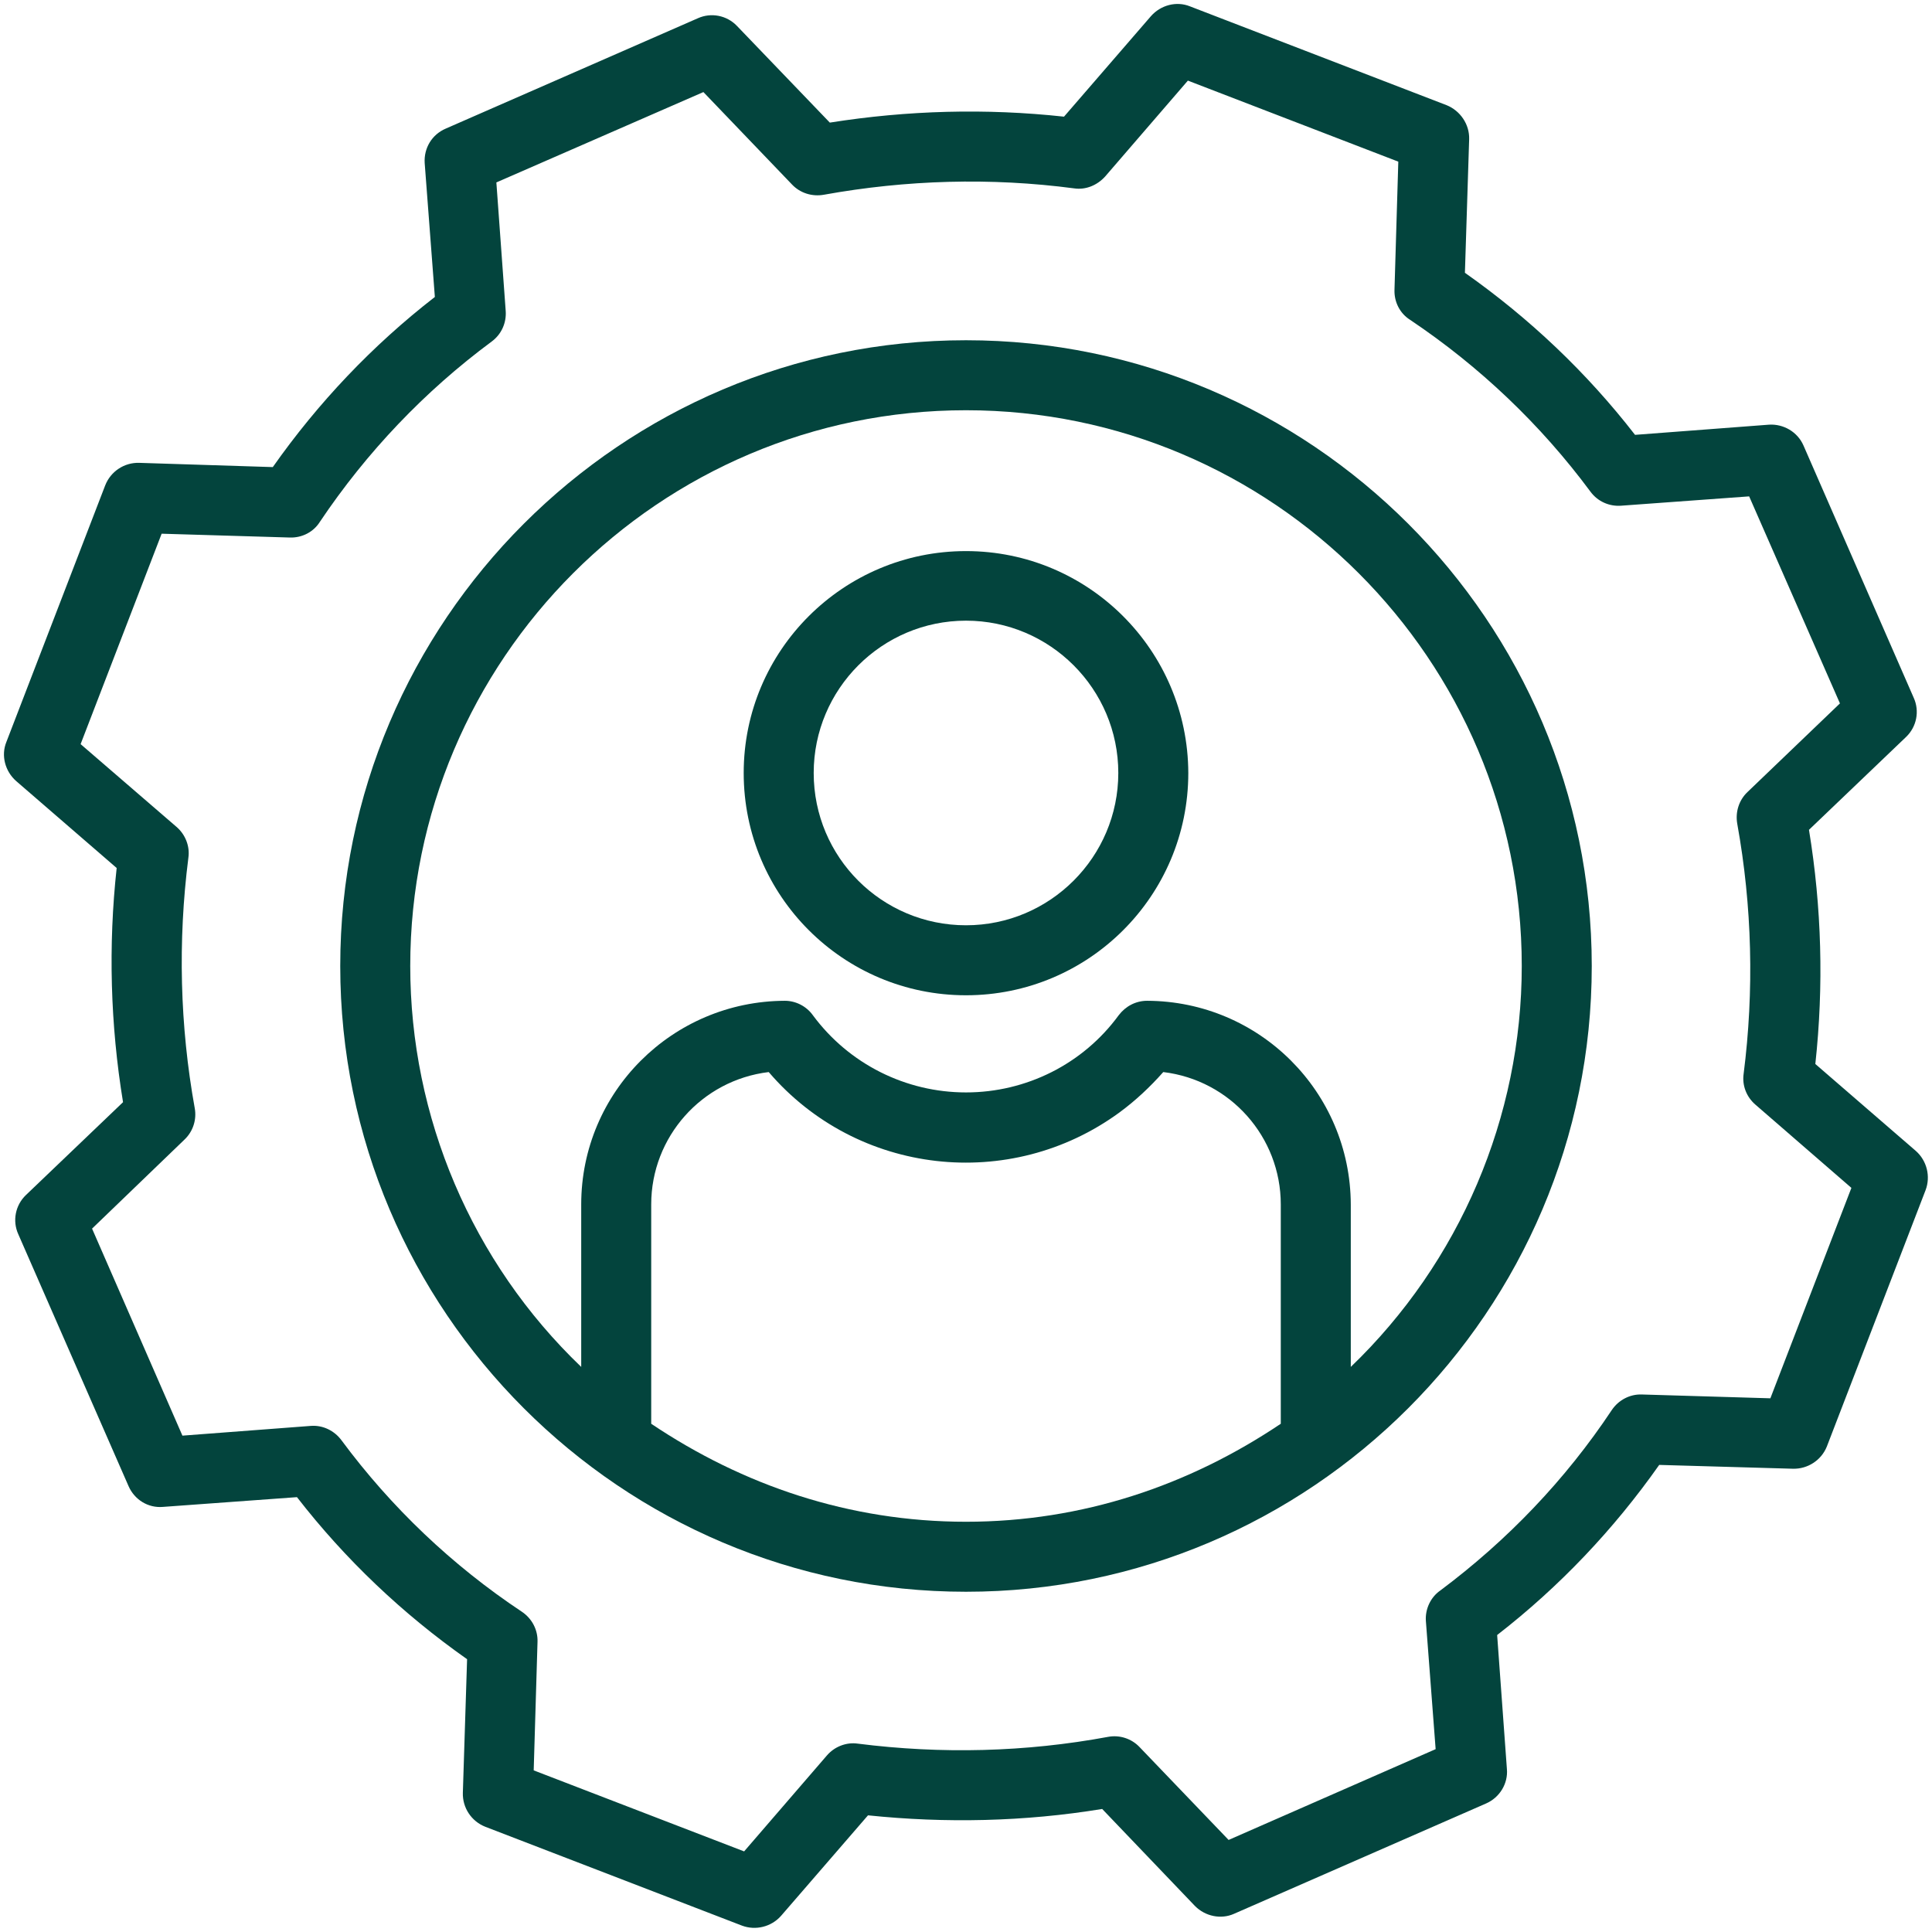 <svg xmlns="http://www.w3.org/2000/svg" xmlns:xlink="http://www.w3.org/1999/xlink" width="274.877" height="274.877" version="1.1" viewBox="0 0 4554 4554" xml:space="preserve" style="shape-rendering:geometricPrecision;text-rendering:geometricPrecision;image-rendering:optimizeQuality;fill-rule:evenodd;clip-rule:evenodd"><defs><style type="text/css">.fil1{fill:none}.fil0{fill:#03443d}</style><clipPath id="id0"><path d="M0 0l4554 0 0 4554 -4554 0 0 -4554z"/></clipPath></defs><g id="Layer_x0020_1"><g style="clip-path:url(#id0)"><g><g id="_1954757115680"><path d="M2277 802c-813,0 -1475,662 -1475,1475 0,813 662,1475 1475,1475 813,0 1475,-662 1475,-1475 0,-813 -662,-1475 -1475,-1475l0 0zm-742 2554l0 -517c0,-159 119,-293 277,-312 208,243 569,284 827,95 38,-28 72,-60 103,-95 158,19 277,153 277,312l0 517c-216,145 -467,231 -742,231 -275,0 -526,-86 -742,-231zm1649 -134l0 -383c-1,-265 -215,-479 -480,-480 -27,0 -51,13 -67,34 -84,115 -218,182 -360,182 -142,0 -276,-67 -361,-182 -15,-21 -40,-34 -66,-34 -265,1 -480,215 -480,480l0 383c-258,-247 -403,-589 -403,-945 0,-722 587,-1310 1310,-1310 722,0 1310,588 1310,1310 0,356 -146,698 -403,945z" class="fil0"/><path d="M4279 2508c20,-184 15,-369 -15,-552l229 -219c25,-24 32,-61 18,-92l-260 -595c-14,-32 -47,-51 -81,-49l-316 24c-114,-147 -249,-275 -401,-382l10 -315c1,-35 -21,-67 -53,-80l-605 -233c-32,-13 -69,-3 -92,23l-205 237c-184,-20 -369,-15 -552,14l-219 -228c-24,-25 -61,-32 -92,-18l-594 260c-33,14 -52,46 -50,81l24 316c-147,114 -275,249 -382,401l-315 -10c-35,-1 -67,20 -80,53l-233 605c-13,32 -3,69 23,92l237 205c-20,183 -15,369 15,552l-229 219c-25,24 -32,61 -18,92l260 594c14,32 46,52 81,49l316 -23c114,147 249,275 401,382l-10 315c-1,35 20,67 53,80l605 233c32,12 69,3 92,-23l205 -237c183,19 369,15 552,-15l219 229c24,24 61,32 92,18l594 -260c32,-14 52,-47 49,-81l-23 -316c147,-114 275,-249 382,-401l315 9c35,1 67,-20 80,-52l233 -605c12,-32 3,-69 -23,-92l-237 -205zm-106 788l-303 -9c-28,-1 -55,13 -71,37 -109,164 -246,307 -404,425 -23,16 -36,44 -34,72l23 302 -488 214 -210 -219c-19,-20 -47,-29 -74,-24 -194,36 -393,41 -590,16 -27,-4 -55,7 -73,28l-195 226 -496 -191 9 -303c1,-28 -13,-55 -37,-71 -164,-109 -308,-246 -425,-404 -17,-23 -44,-36 -72,-34l-303 23 -213 -488 218 -210c20,-19 29,-47 24,-74 -35,-194 -40,-393 -15,-590 4,-27 -7,-55 -28,-73l-226 -195 191 -496 302 9c29,1 56,-13 71,-37 110,-164 247,-308 405,-425 23,-17 35,-44 33,-72l-22 -303 488 -213 209 218c19,20 47,29 75,24 194,-35 393,-41 590,-15 27,4 54,-7 73,-28l195 -226 496 191 -9 302c-1,29 13,56 37,71 164,110 308,247 425,405 17,23 44,35 72,33l302 -22 214 488 -218 209c-20,19 -29,47 -24,75 35,194 40,393 15,589 -4,28 7,55 28,73l226 196 -191 496z" class="fil0"/><path d="M2277 1299c-289,0 -524,234 -524,523 0,290 235,524 524,524 289,0 524,-234 524,-524 -1,-289 -235,-523 -524,-523zm0 882c-198,0 -359,-160 -359,-359 0,-198 161,-359 359,-359 198,0 359,161 359,359 0,198 -161,359 -359,359z" class="fil0"/></g></g></g><polygon points="0 0 4554 0 4554 4554 0 4554" class="fil1"/></g></svg>